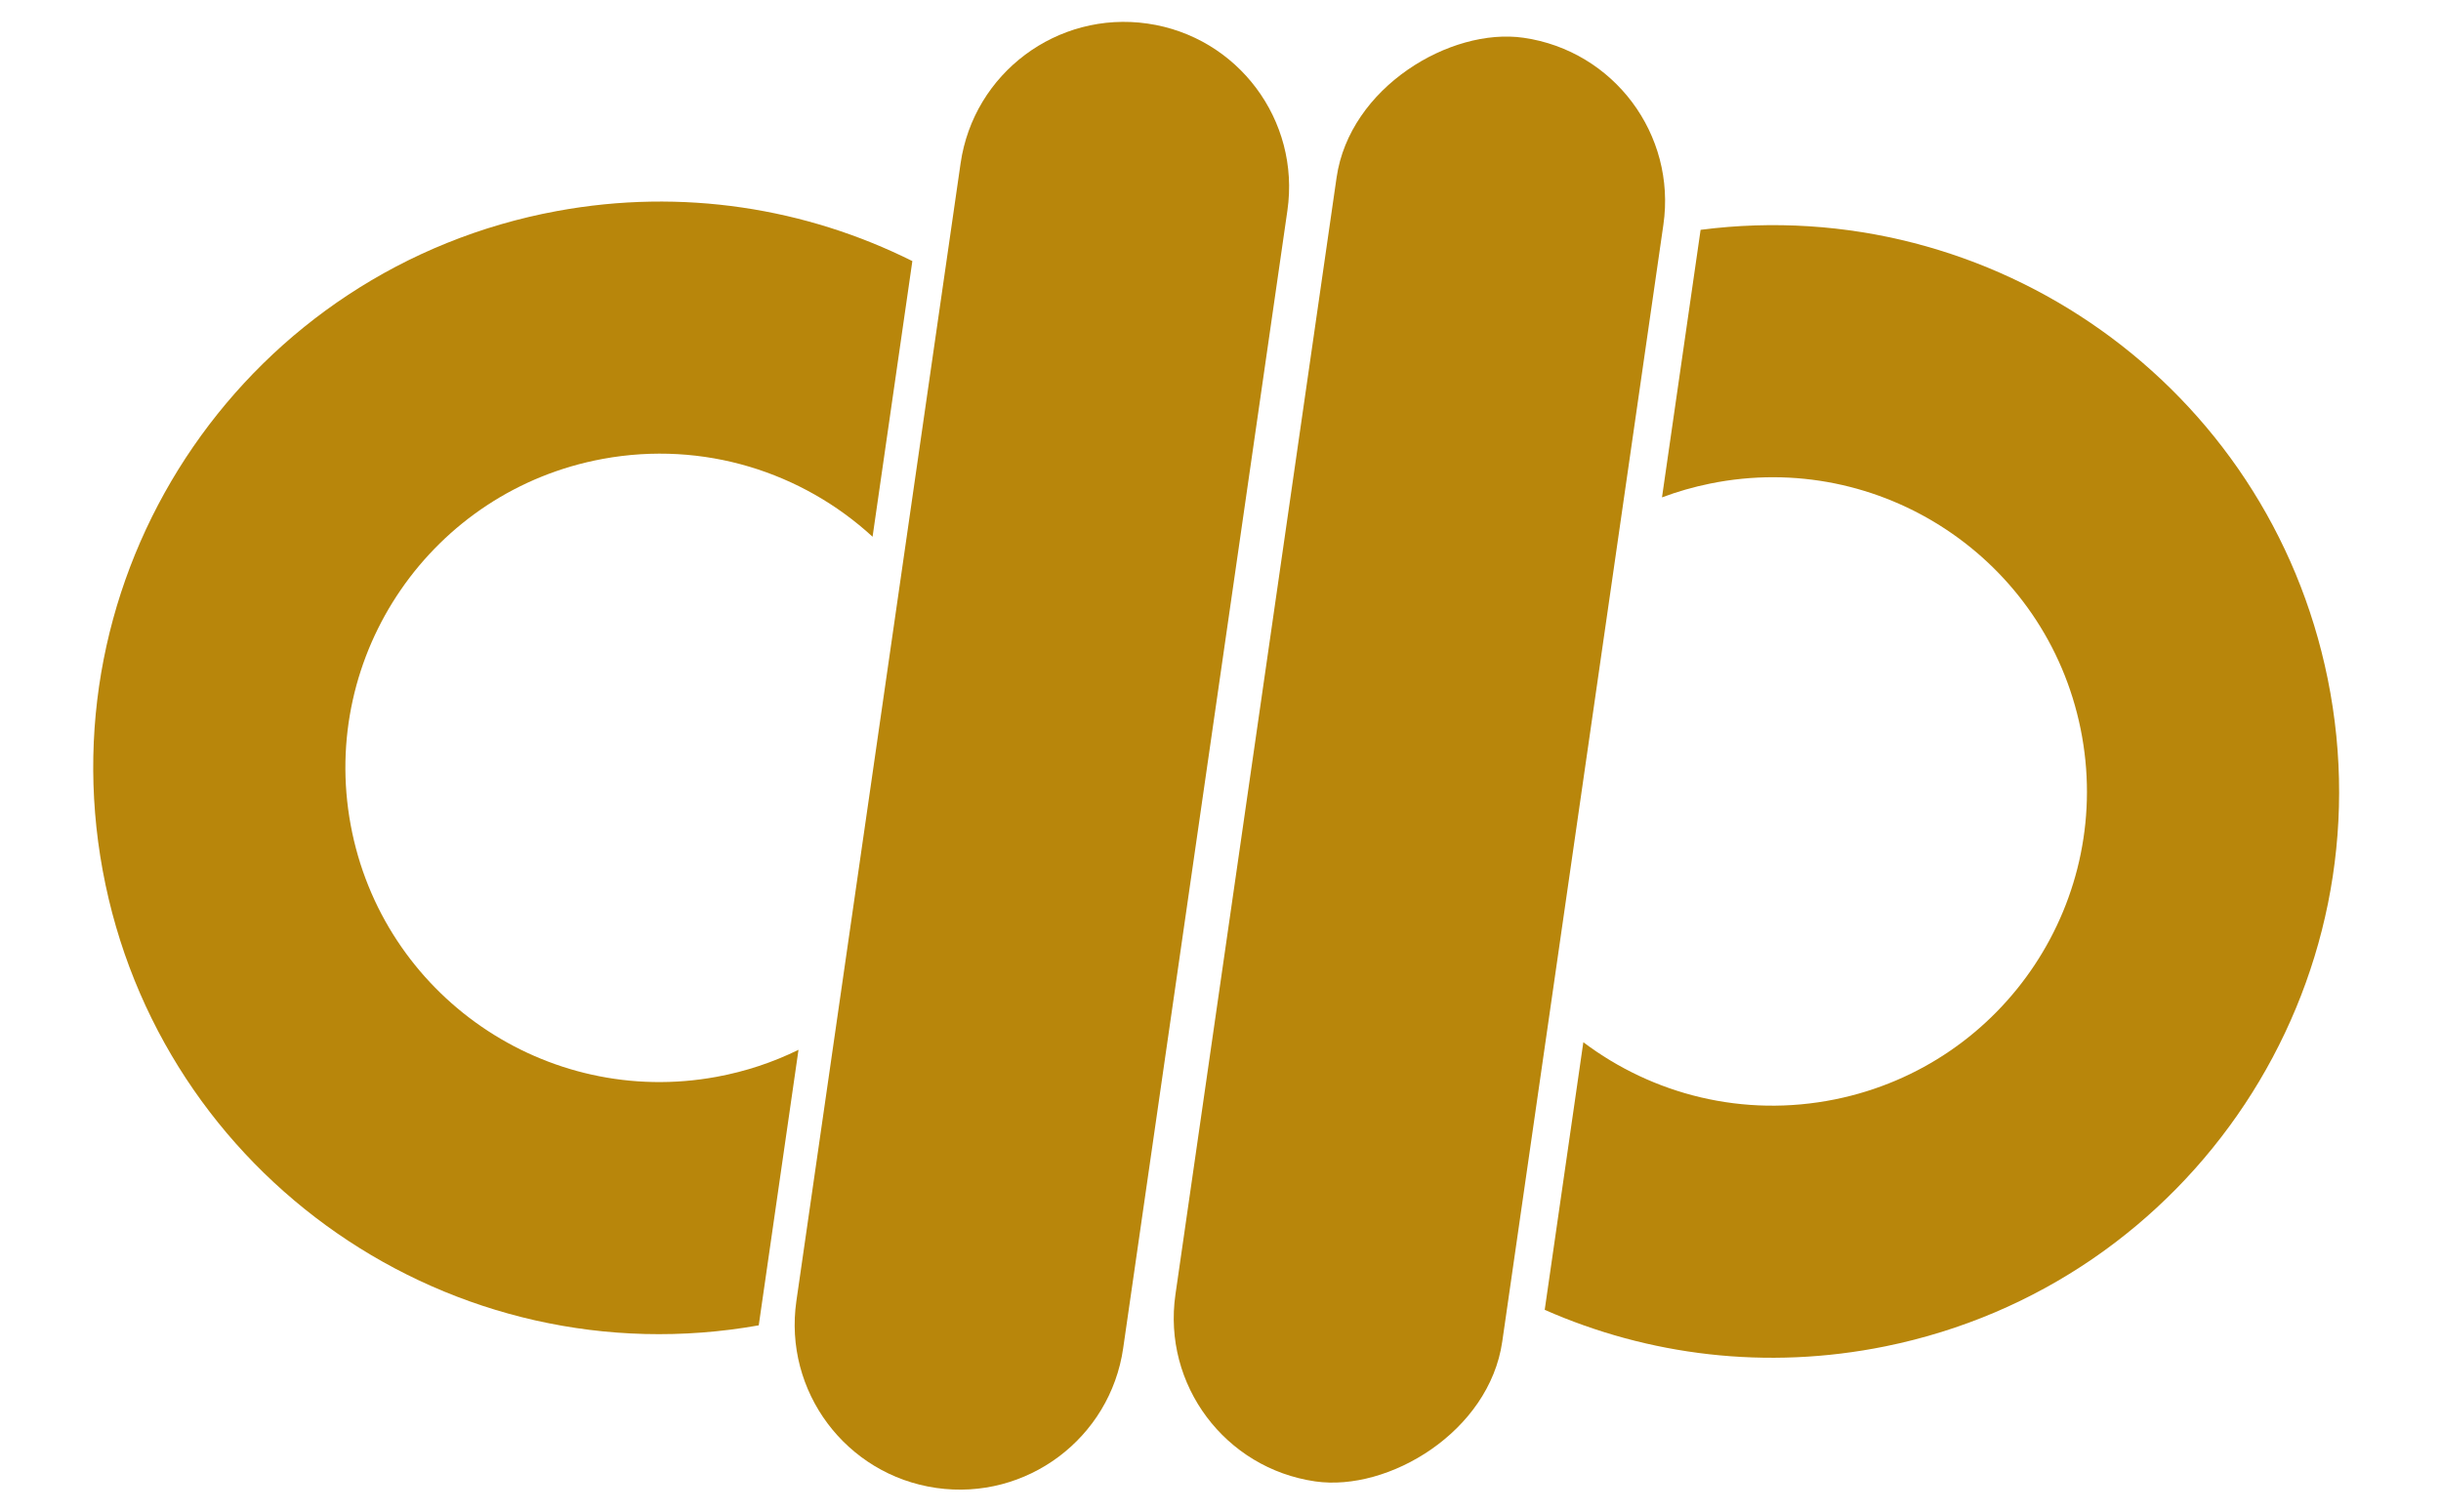 <svg width="3408" height="2111" viewBox="0 0 3408 2111" fill="none" xmlns="http://www.w3.org/2000/svg">
<path d="M1602.19 32.922C1728.19 51.103 1815.59 167.983 1797.41 293.98L1568.14 1882.76C1549.96 2008.76 1433.08 2096.16 1307.08 2077.98C1181.08 2059.8 1093.68 1942.92 1111.87 1816.92L1341.13 228.137C1359.32 102.141 1476.2 14.739 1602.19 32.922Z" fill="#B8860B"/>
<path fill-rule="evenodd" clip-rule="evenodd" d="M1273.79 364.621C1125.62 290.626 953.05 262.388 777.628 294.738C348.156 373.938 64.204 786.297 143.403 1215.77C222.288 1643.53 631.687 1926.93 1059.31 1850.92L1114.84 1466.1C1079.51 1483.47 1041.23 1496.34 1000.6 1503.83C762.307 1547.77 533.51 1390.22 489.567 1151.93C445.623 913.642 603.173 684.845 841.464 640.901C982.5 614.893 1120.21 659.468 1218.24 749.591L1273.79 364.621Z" fill="#B8860B"/>
<rect x="2355.25" y="85.649" width="2037" height="461" rx="230.5" transform="rotate(98.207 2355.25 85.649)" fill="#B8860B"/>
<path fill-rule="evenodd" clip-rule="evenodd" d="M2156.65 1829.26C2301.07 1892.9 2465.9 1914.04 2632.32 1880.22C3060.29 1793.28 3336.74 1375.85 3249.79 947.88C3166.7 538.893 2781.8 268.28 2374.3 320.963L2320.39 694.607C2341.89 686.548 2364.31 680.077 2387.53 675.359C2624.99 627.116 2856.59 780.505 2904.84 1017.96C2953.08 1255.42 2799.69 1487.03 2562.23 1535.27C2433.99 1561.33 2307.45 1528.57 2210.58 1455.52L2156.65 1829.26Z" fill="#B8860B"/>
</svg>
